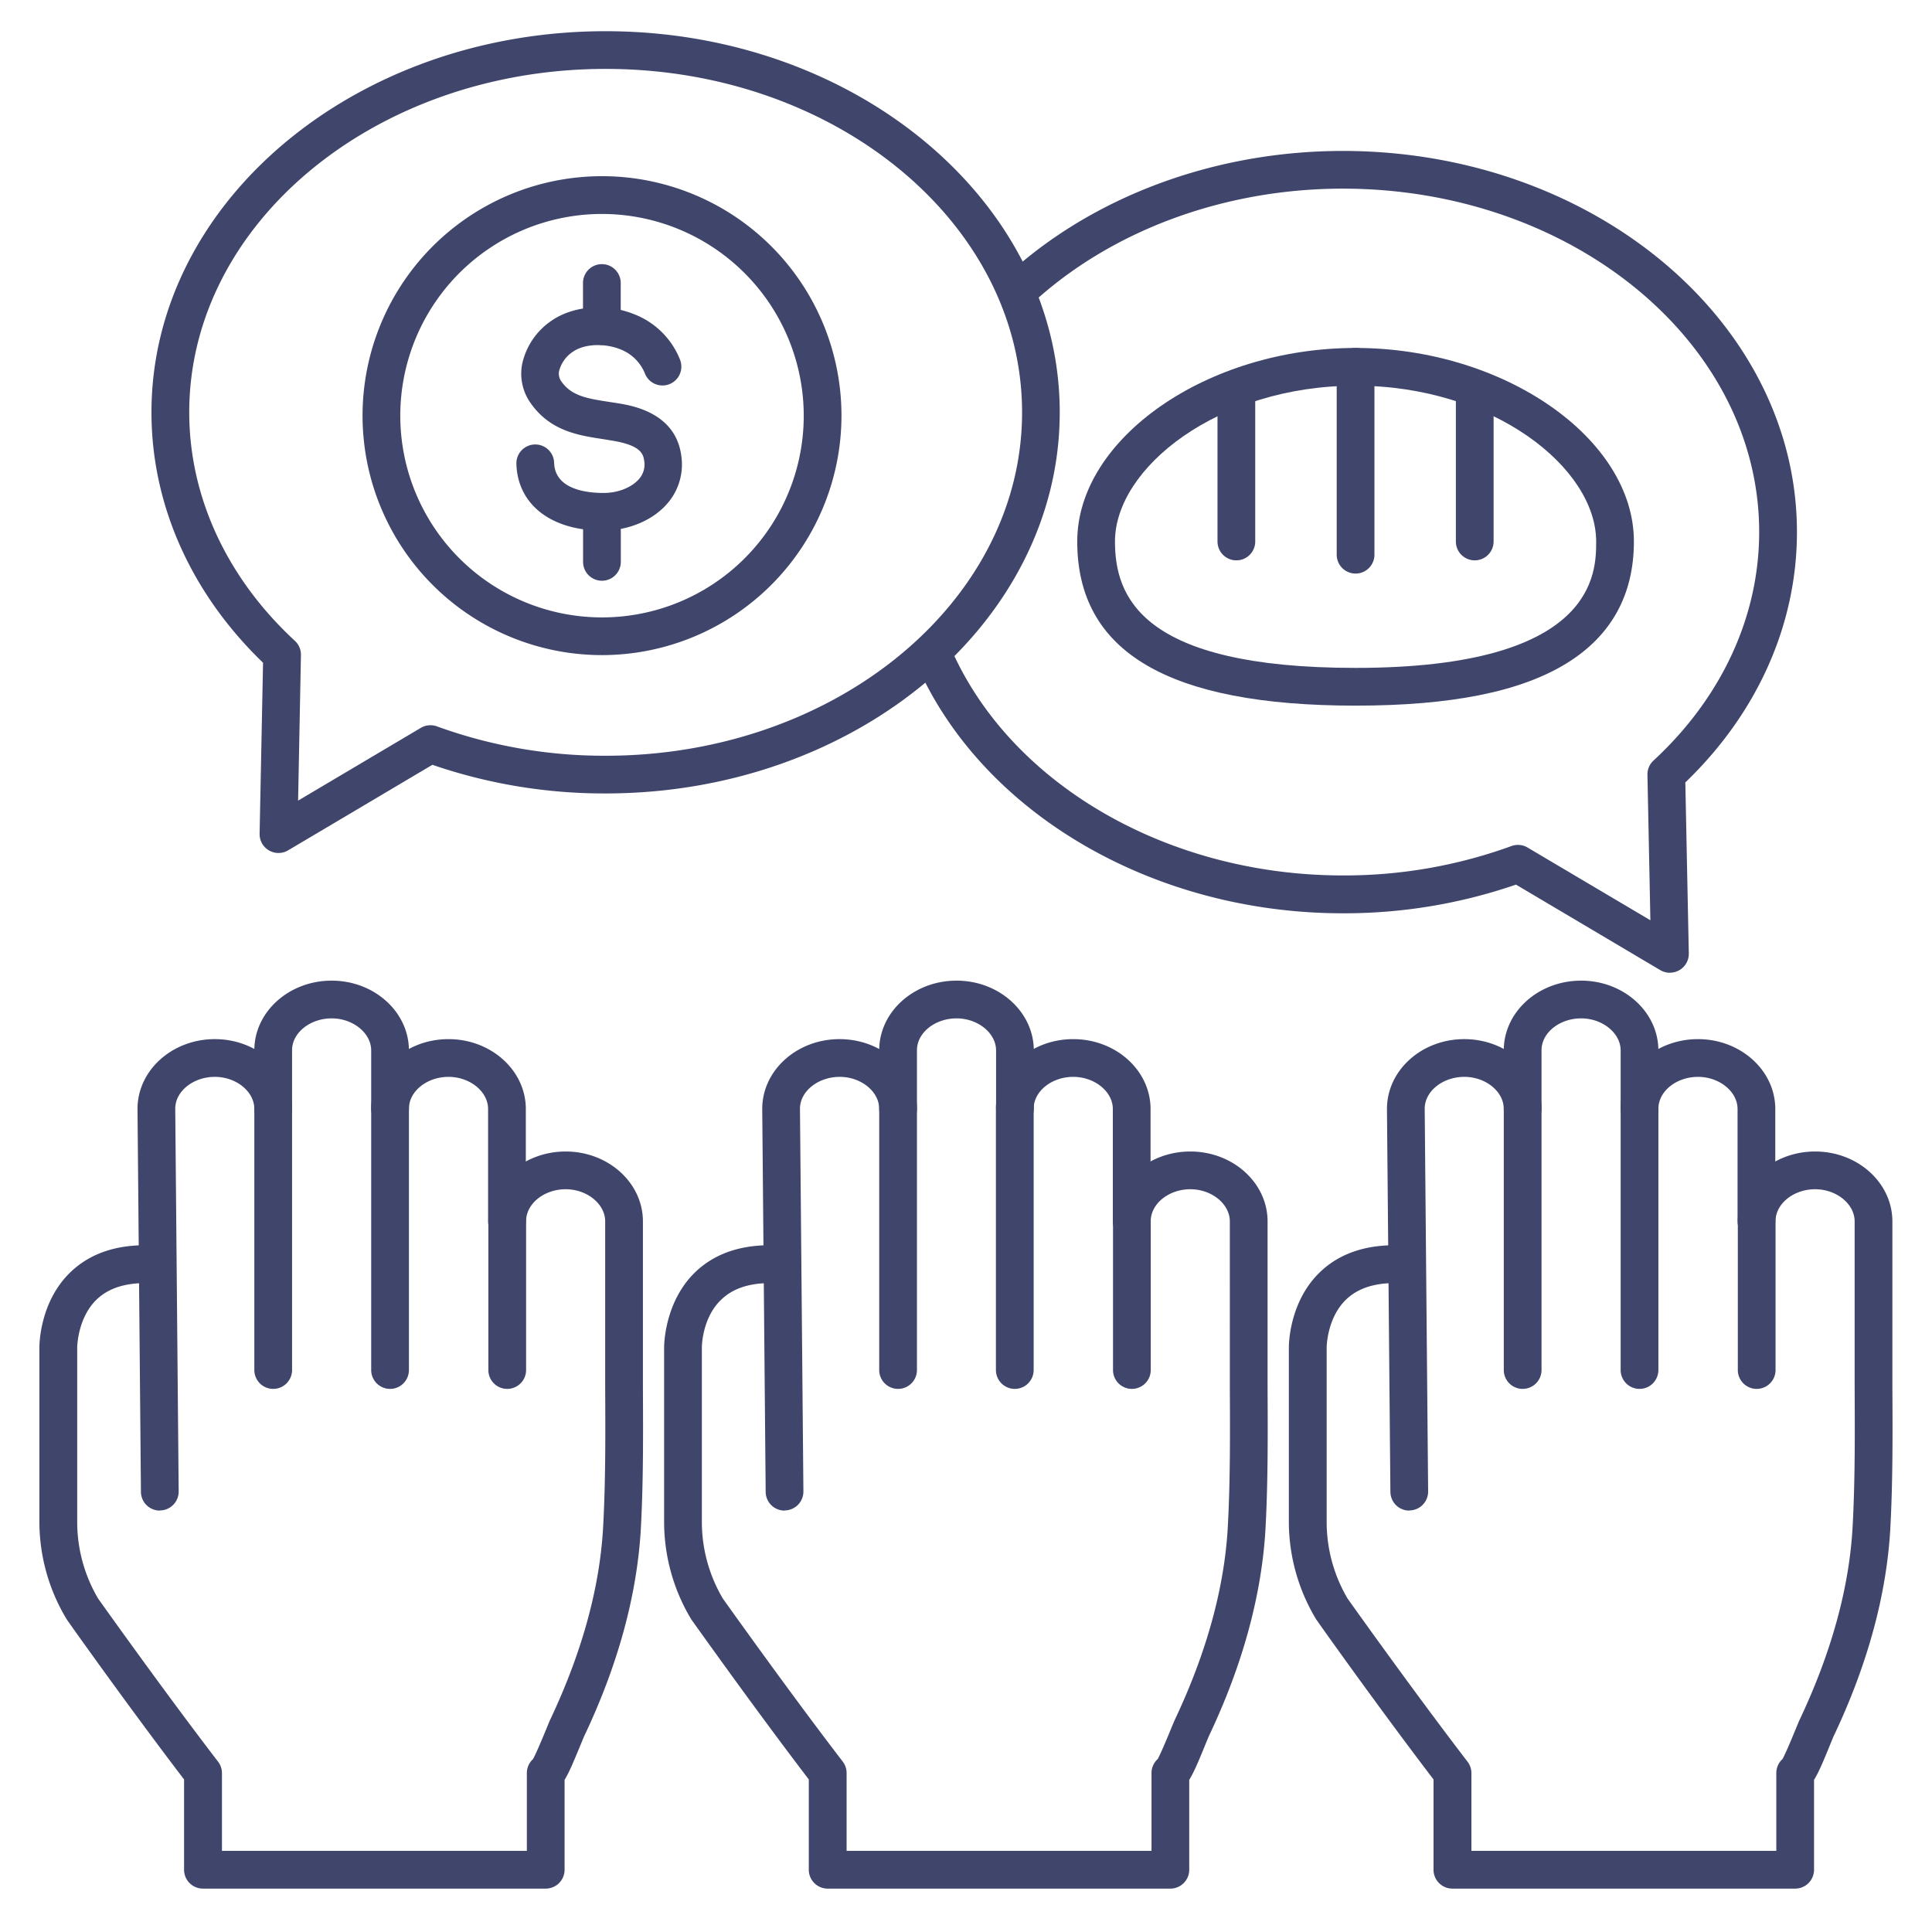 <?xml version="1.0" ?><svg viewBox="0 0 512 512" xmlns="http://www.w3.org/2000/svg"><defs><style>.cls-1{fill:#3f456b;}</style></defs><title/><g id="Lines"><path class="cls-1" d="M442.55,257.79a5.06,5.06,0,0,1-2.55-.69l-38.25-22.67a139.56,139.56,0,0,1-45.9,7.6c-50.5,0-96-26.74-113.18-66.55a5,5,0,1,1,9.18-4c15.63,36.2,57.43,60.52,104,60.52a129.43,129.43,0,0,0,44.71-7.79,5,5,0,0,1,4.27.4l32.54,19.27-.78-38.55a5,5,0,0,1,1.61-3.78c18.06-16.69,28-38.19,28-60.56,0-50.18-49.5-91-110.36-91-31.61,0-61.77,11.24-82.74,30.82a5,5,0,1,1-6.82-7.31C289.08,52.23,321.73,40,355.85,40c66.37,0,120.36,45.31,120.36,101,0,24.49-10.48,48-29.58,66.35l.92,45.32a5,5,0,0,1-5,5.1Z"/><path class="cls-1" d="M73.8,226.05a5,5,0,0,1-5-5.1l.91-45.32c-19.09-18.39-29.57-41.87-29.57-66.36,0-55.69,54-101,120.35-101s120.35,45.32,120.35,101-54,101-120.35,101a139.9,139.9,0,0,1-45.9-7.59L76.35,225.35A5,5,0,0,1,73.8,226.05ZM160.5,18.26c-60.85,0-110.35,40.83-110.35,91,0,22.37,9.94,43.88,28,60.57a5,5,0,0,1,1.6,3.77L79,212.17l32.53-19.28a5,5,0,0,1,4.27-.39,129.74,129.74,0,0,0,44.71,7.78c60.85,0,110.35-40.82,110.35-91S221.35,18.26,160.5,18.26Z"/><path class="cls-1" d="M42.35,400.32a5,5,0,0,1-5-4.95l-.91-101.49c0-10.23,9.19-18.5,20.49-18.5s20.47,8.3,20.47,18.51a5,5,0,0,1-10,0c0-4.62-4.79-8.51-10.47-8.51s-10.49,3.79-10.49,8.45l.91,101.45a5,5,0,0,1-5,5Z"/><path class="cls-1" d="M72.4,368.07a5,5,0,0,1-5-5V278.33c0-10.18,9.19-18.45,20.49-18.45s20.48,8.3,20.48,18.51v15.44a5,5,0,0,1-10,0V278.39c0-4.61-4.8-8.51-10.48-8.51s-10.49,3.79-10.49,8.45v84.74A5,5,0,0,1,72.4,368.07Z"/><path class="cls-1" d="M103.37,368.07a5,5,0,0,1-5-5V293.83c0-10.18,9.19-18.45,20.49-18.45s20.49,8.3,20.49,18.52v29.72a5,5,0,0,1-10,0V293.9c0-4.62-4.81-8.52-10.49-8.52s-10.49,3.79-10.49,8.45v69.24A5,5,0,0,1,103.37,368.07Z"/><path class="cls-1" d="M144.58,500.5H53.78a5,5,0,0,1-5-5V471.57c-14.48-18.95-30.88-42.05-31-42.29l-.09-.12a50.1,50.1,0,0,1-7.25-25.54v-46.5c0-.43-.05-12.21,8.45-20.18,5.59-5.25,13.32-7.54,23-6.8a5,5,0,0,1-.76,10c-6.71-.51-11.87.86-15.33,4.07-5.28,4.9-5.34,12.83-5.34,12.91v46.53a40,40,0,0,0,5.55,20c1.1,1.54,17.62,24.77,31.81,43.25a5,5,0,0,1,1,3V490.5h80.8V469.87a5,5,0,0,1,1.47-3.53,1.21,1.21,0,0,1,.16-.16c.65-1.15,1.89-4,3.72-8.44.37-.92.64-1.57.74-1.79,8.5-17.93,13.25-35.2,14.13-51.34.67-12.3.6-24.9.54-37.09,0-3.73,0-7.46,0-11.19V323.69c0-4.62-4.8-8.53-10.47-8.53s-10.49,3.8-10.49,8.46v39.45a5,5,0,0,1-10,0V323.62c0-10.18,9.19-18.46,20.49-18.46s20.47,8.31,20.47,18.53v32.64c0,3.71,0,7.43,0,11.14.06,12.34.13,25.09-.55,37.68-1,17.45-6,36-15.07,55.07-.07.16-.27.64-.53,1.29-2,4.79-3.29,8.06-4.61,10.16V495.5A5,5,0,0,1,144.58,500.5Zm-.22-35.62Zm.14,0h0Zm0,0h0Zm0,0h0Zm0,0h0Zm0,0h0Zm0,0Zm0,0Z"/><path class="cls-1" d="M207.91,400.32a5,5,0,0,1-5-4.95L202,293.88c0-10.23,9.19-18.5,20.49-18.5S243,283.68,243,293.89a5,5,0,0,1-10,0c0-4.62-4.79-8.51-10.47-8.51S212,289.17,212,293.83l.91,101.45a5,5,0,0,1-4.95,5Z"/><path class="cls-1" d="M238,368.07a5,5,0,0,1-5-5V278.33c0-10.18,9.19-18.45,20.49-18.45s20.48,8.3,20.48,18.51v15.44a5,5,0,0,1-10,0V278.39c0-4.61-4.8-8.51-10.48-8.51S243,273.67,243,278.33v84.74A5,5,0,0,1,238,368.07Z"/><path class="cls-1" d="M268.93,368.07a5,5,0,0,1-5-5V293.83c0-10.18,9.19-18.45,20.49-18.45s20.49,8.3,20.49,18.52v29.72a5,5,0,0,1-10,0V293.9c0-4.62-4.81-8.52-10.49-8.52s-10.49,3.79-10.49,8.45v69.24A5,5,0,0,1,268.93,368.07Z"/><path class="cls-1" d="M310.14,500.5h-90.8a5,5,0,0,1-5-5V471.57c-14.48-18.95-30.88-42.05-31.05-42.29l-.09-.12A50.1,50.1,0,0,1,176,403.62v-46.5c0-.43,0-12.21,8.45-20.18,5.59-5.25,13.32-7.54,23-6.8a5,5,0,0,1-.76,10c-6.71-.51-11.87.86-15.33,4.07C186,349.08,186,357,186,357.09v46.53a40,40,0,0,0,5.55,20c1.1,1.54,17.62,24.77,31.81,43.25a5,5,0,0,1,1,3V490.5h80.8V469.87a5,5,0,0,1,1.63-3.69c.65-1.15,1.89-4,3.71-8.44.38-.91.65-1.57.75-1.79,8.5-17.93,13.25-35.2,14.13-51.34.67-12.29.6-24.9.54-37.08,0-3.74,0-7.47,0-11.2V323.69c0-4.62-4.8-8.53-10.47-8.53s-10.49,3.8-10.49,8.46v39.45a5,5,0,0,1-10,0V323.62c0-10.18,9.19-18.46,20.49-18.46s20.47,8.31,20.47,18.53v32.64c0,3.72,0,7.43,0,11.15.06,12.33.13,25.08-.55,37.67-1,17.45-6,36-15.07,55.07l-.54,1.3c-1.95,4.79-3.28,8.05-4.6,10.15V495.5A5,5,0,0,1,310.14,500.5Zm0-35.63Z"/><path class="cls-1" d="M373.47,400.32a5,5,0,0,1-5-4.95l-.91-101.49c0-10.23,9.19-18.5,20.49-18.5s20.47,8.3,20.47,18.51a5,5,0,0,1-10,0c0-4.62-4.79-8.51-10.47-8.51s-10.49,3.79-10.49,8.45l.91,101.45a5,5,0,0,1-5,5Z"/><path class="cls-1" d="M403.52,368.07a5,5,0,0,1-5-5V278.33c0-10.18,9.19-18.45,20.49-18.45s20.48,8.3,20.48,18.51v15.44a5,5,0,0,1-10,0V278.39c0-4.61-4.8-8.51-10.48-8.51s-10.49,3.79-10.49,8.45v84.74A5,5,0,0,1,403.52,368.07Z"/><path class="cls-1" d="M434.49,368.07a5,5,0,0,1-5-5V293.83c0-10.18,9.19-18.45,20.49-18.45s20.49,8.3,20.49,18.52v29.72a5,5,0,0,1-10,0V293.9c0-4.62-4.81-8.52-10.49-8.52s-10.49,3.79-10.49,8.45v69.24A5,5,0,0,1,434.49,368.07Z"/><path class="cls-1" d="M475.7,500.5H384.9a5,5,0,0,1-5-5V471.57c-14.48-18.95-30.88-42.05-31-42.29l-.09-.12a50.1,50.1,0,0,1-7.25-25.54v-46.5c0-.43-.05-12.21,8.45-20.18,5.59-5.25,13.32-7.54,23-6.8a5,5,0,1,1-.76,10c-6.75-.52-11.92.87-15.38,4.12-5.24,4.91-5.29,12.76-5.29,12.84v46.55a40,40,0,0,0,5.55,20c1.1,1.54,17.62,24.77,31.81,43.25a5,5,0,0,1,1,3V490.5h80.8V469.87a5,5,0,0,1,1.63-3.69c.65-1.15,1.89-4,3.71-8.44.38-.91.65-1.57.75-1.79,8.5-17.93,13.25-35.2,14.13-51.34.67-12.29.6-24.89.54-37.07,0-3.74,0-7.48,0-11.21V323.69c0-4.62-4.8-8.53-10.47-8.53s-10.49,3.8-10.49,8.46v39.45a5,5,0,0,1-10,0V323.62c0-10.18,9.19-18.46,20.49-18.46s20.47,8.31,20.47,18.53v32.64c0,3.72,0,7.44,0,11.16.07,12.33.13,25.07-.55,37.66-1,17.45-6,36-15.07,55.07l-.54,1.3c-1.95,4.79-3.28,8.05-4.6,10.15V495.5A5,5,0,0,1,475.7,500.5Zm0-35.63Z"/><path class="cls-1" d="M159.58,140.61c-13.51,0-22.41-6.9-22.73-17.67a5,5,0,1,1,10-.3c.22,7.34,9.26,8,13.13,8s7.47-1.5,9.37-3.7a5.8,5.8,0,0,0,1.37-4.83c-.26-2-1.15-4.14-8.54-5.35L160,116.4c-6.62-1-14.11-2.12-19.33-9.51a13.43,13.43,0,0,1-2.3-10.37,18.61,18.61,0,0,1,7.94-11.63c5.81-3.94,14.67-4.55,22-1.52a21.35,21.35,0,0,1,11.86,11.84,5,5,0,1,1-9.31,3.64,11.48,11.48,0,0,0-6.34-6.23c-4.27-1.75-9.58-1.52-12.63.55a8.71,8.71,0,0,0-3.72,5.14,3.52,3.52,0,0,0,.62,2.81c2.63,3.71,6.52,4.47,12.66,5.39l2.25.35c3.8.62,15.36,2.5,16.85,13.93a15.72,15.72,0,0,1-3.72,12.67c-3.8,4.39-10.08,7.06-16.8,7.15Z"/><path class="cls-1" d="M159.5,91.42a5,5,0,0,1-5-5V75a5,5,0,1,1,10,0v11.4A5,5,0,0,1,159.5,91.42Z"/><path class="cls-1" d="M159.57,173.61A63.46,63.46,0,1,1,223,110.16h0A63.52,63.52,0,0,1,159.57,173.61Zm0-116.91A53.46,53.46,0,1,0,213,110.16,53.52,53.52,0,0,0,159.57,56.7Z"/><path class="cls-1" d="M159.52,153.9a5,5,0,0,1-5-5V136.19a5,5,0,0,1,10,0V148.9A5,5,0,0,1,159.52,153.9Z"/><path class="cls-1" d="M359.24,187c-49.63,0-73.76-14.23-73.76-43.5,0-27.33,34.47-51.29,73.76-51.29S433,116.17,433,143.5c0,14.14-6,25-17.84,32.29C402.89,183.33,384.6,187,359.24,187Zm0-84.79c-36.49,0-63.76,21.8-63.76,41.29,0,14.38,6.61,33.5,63.76,33.5C423,177,423,151.79,423,143.5,423,124,395.73,102.21,359.24,102.21Z"/></g><g id="Outline"><path class="cls-1" d="M359.24,152a5,5,0,0,1-5-5V97.21a5,5,0,1,1,10,0V147A5,5,0,0,1,359.24,152Z"/><path class="cls-1" d="M327.65,148.5a5,5,0,0,1-5-5V103a5,5,0,0,1,10,0v40.5A5,5,0,0,1,327.65,148.5Z"/><path class="cls-1" d="M390.82,148.5a5,5,0,0,1-5-5V103a5,5,0,0,1,10,0v40.5A5,5,0,0,1,390.82,148.5Z"/></g></svg>